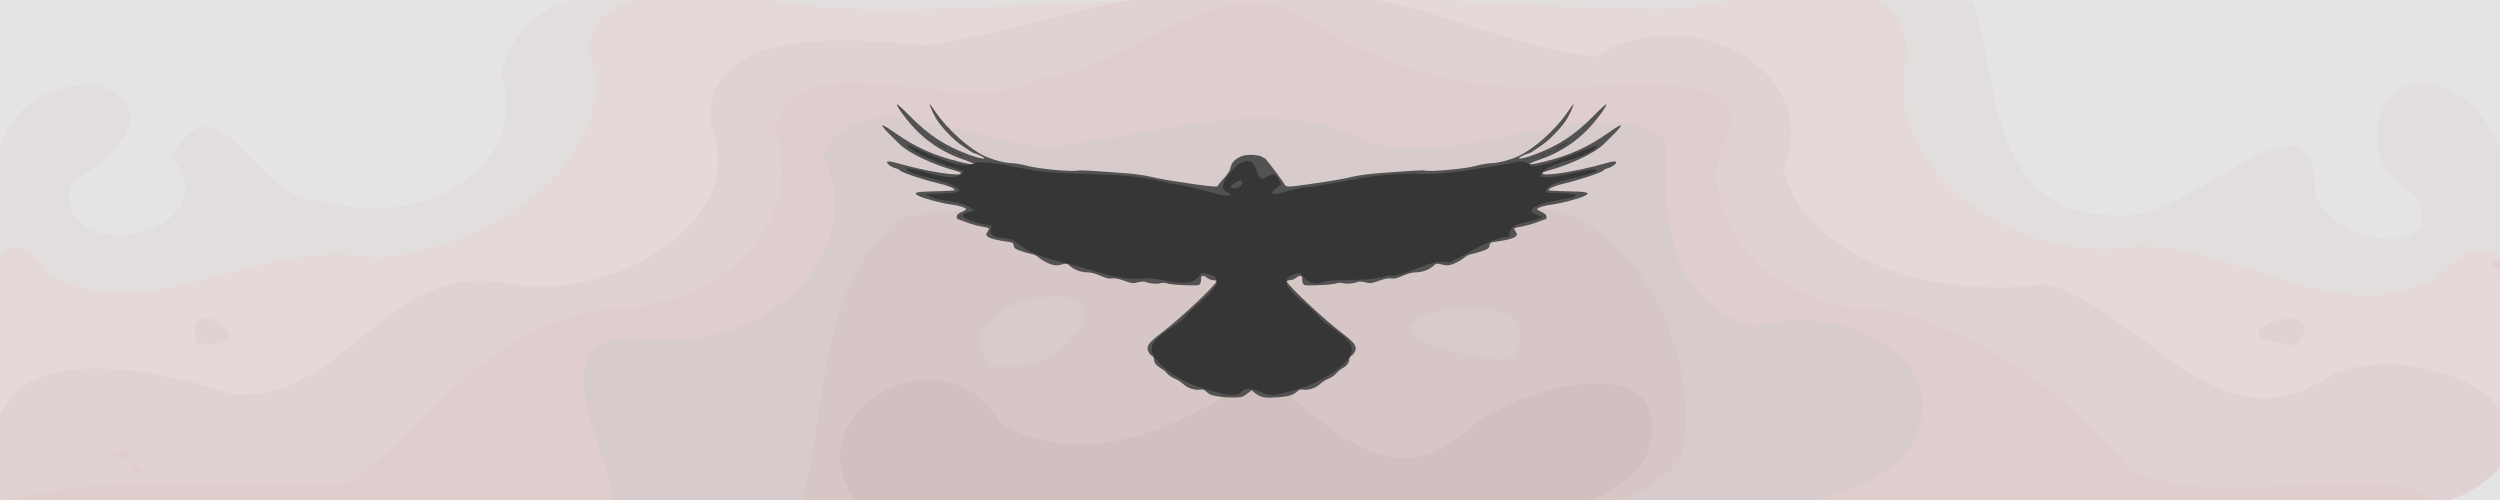 <?xml version="1.0" encoding="UTF-8" standalone="no"?>
<!-- Created with Inkscape (http://www.inkscape.org/) -->

<svg
   xmlns:dc="http://purl.org/dc/elements/1.1/"
   xmlns:cc="http://creativecommons.org/ns#"
   xmlns:rdf="http://www.w3.org/1999/02/22-rdf-syntax-ns#"
   xmlns:svg="http://www.w3.org/2000/svg"
   xmlns="http://www.w3.org/2000/svg"
   xmlns:sodipodi="http://sodipodi.sourceforge.net/DTD/sodipodi-0.dtd"
   xmlns:inkscape="http://www.inkscape.org/namespaces/inkscape"
   version="1.1"
   id="svg2"
   width="1920"
   height="384"
   viewBox="0 0 1920 384"
   sodipodi:docname="banner.svg"
   inkscape:version="0.92.2 5c3e80d, 2017-08-06">
  <defs
     id="defs6" />
  <sodipodi:namedview
     pagecolor="#ffffff"
     bordercolor="#666666"
     borderopacity="1"
     objecttolerance="10"
     gridtolerance="10"
     guidetolerance="10"
     inkscape:pageopacity="0"
     inkscape:pageshadow="2"
     inkscape:window-width="1920"
     inkscape:window-height="1046"
     id="namedview4"
     showgrid="false"
     fit-margin-top="0"
     fit-margin-left="0"
     fit-margin-right="0"
     fit-margin-bottom="0"
     inkscape:zoom="1.4102137"
     inkscape:cx="910.58385"
     inkscape:cy="163.86085"
     inkscape:window-x="0"
     inkscape:window-y="0"
     inkscape:window-maximized="1"
     inkscape:current-layer="g6166"
     inkscape:snap-object-midpoints="true"
     inkscape:snap-center="true" />
  <path
     inkscape:connector-curvature="0"
     id="path4552"
     d="m -3.389,192.938 c 0,-64.38 0,-128.76 0,-193.14 641.841,0 1283.682,0 1925.523,0 0,128.76 0,257.52 0,386.281 -641.841,0 -1283.682,0 -1925.523,0 0,-64.38 0,-128.76 0,-193.14 z"
     style="fill:#e4e4e4;fill-opacity:1;stroke-width:0.863" />
  <path
     inkscape:connector-curvature="0"
     id="path4550"
     d="M -3.389,235.24 C -2.219,176.44 -31.188,65.869 74.438,64.61 c 56.407,20.671 5.825,61.914 -20.582,75.721 -13.491,69.582 126.703,39.777 77.863,-19.987 37.225,-68.048 65.659,37.502 116.317,33.855 76.065,23.485 160.641,-26.878 136.714,-95.934 C 406.269,-37.472 527.892,4.733 605.94,-0.253 908.967,1.585 1212.005,-1.961 1515.029,0.581 1536.487,61.415 1523.583,170.882 1634.044,165.156 c 53.68,-0.619 144.261,-104.548 143.888,-19.475 6.429,44.638 109.881,55.487 75.217,2.608 -56.954,-29.208 -18.844,-121.952 44.271,-68.482 61.22,60.783 2.148,146.266 29.542,217.441 21.069,89.364 -88.665,99.854 -165.513,89.192 -548.155,-1.193 -1096.548,0.381 -1644.552,-0.383 -85.233,18.632 -146.757,-12.718 -120.287,-88.949 0,-20.622 0,-41.245 -2.28e-5,-61.867 z M 1776.086,152.371 l -0.043,1.931 z M -3.076,73.052 c 3.333,-2.536 -1.654,4.283 0,0 z"
     style="fill:#e3dede;fill-opacity:1;stroke-width:0.863"
     sodipodi:nodetypes="cccccccccccccccccccccc" />
  <path
     inkscape:connector-curvature="0"
     id="path4548"
     d="M -3.375,271.105 C -10.061,239.34 -8.471,146.171 39.415,212.853 119.003,251.746 204.094,179.841 290.321,198.342 373.651,189.979 460.76,134.409 457.559,58.129 426.267,-28.285 574.41,-2.92 632.274,6.205 c 122.827,5.796 245.268,-12.029 368.141,-7.266 97.027,-3.026 194.132,9.492 290.718,7.885 56.204,-8.273 171.98,-42.009 173.325,34.824 -21.811,84.379 80.064,164.949 178.656,147.396 77.072,0.303 151.131,63.875 227.083,25.386 30.084,-32.537 59.957,-30.543 49.581,14.037 2.519,50.04 23.154,112.373 -25.729,151.207 -52.066,17.121 -110.81,2.864 -165.84,6.483 -577.196,-0.139 -1154.398,-0.052 -1731.597,-0.078 0.005,-38.325 0.01,-76.649 0.014,-114.974 z M 1461.438,43.683 c 4.167,-3.437 -1,5.39 0,0 z"
     style="fill:#e5d8d8;fill-opacity:1;stroke-width:0.863"
     sodipodi:nodetypes="cccccccccccccccccc" />
  <path
     inkscape:connector-curvature="0"
     id="path4546"
     d="m -3.349,338.981 c 2.384,-80.782 124.921,-56.156 182.916,-35.835 84.938,4.131 116.147,-98.6 203.866,-86.663 C 464.475,236.142 578.394,172.22 545.614,95.926 538.827,20.341 649.863,28.533 710.433,35.006 799.01,22.506 888.105,-20.792 981.766,-1.076 1067.755,-15.93 1142.379,34.086 1224.818,43.37 c 74.613,-46.011 177.558,12.864 144.693,86.333 19.408,73.209 122.742,100.261 201.577,88.383 75.322,19.698 133.637,131.327 220.712,68.756 56.768,-22.217 165.583,11.316 126.454,74.133 -41.28,42.956 -116.943,29.899 -174.399,24.786 -69.621,-6.696 -139.064,4.79 -209.06,0.533 -512.75,-0.538 -1025.5,-0.039 -1538.25,-0.217 z M 151.365,263.783 c -12.768,-47.007 61.867,6.647 0,0 z m 1612.813,1.385 c -80.856,-5.743 32.589,-42.972 0,0 z m 156.688,-49.645 c -5.372,-5.562 4.226,0.442 0,0 z m -0.081,-3.819 1.144,-0.578 z m -1.471,-3.33 c -17.395,-10.043 9.874,-13.073 0,0 z m 1.802,-21.57 0.247,-3.349 7e-4,-0.011 -0.247,3.349 z"
     style="fill:#e0d2d2;fill-opacity:1;stroke-width:0.863"
     sodipodi:nodetypes="cccccccccccccccaacccccccccczccc" />
  <path
     inkscape:connector-curvature="0"
     id="path4544"
     d="M -0.568,385.206 C 87.381,362.231 180.261,374.804 270.553,370.047 335.344,318.885 383.487,238.218 484.543,236.195 565.55,227.344 620.148,163.501 593.804,98.034 621.598,23.443 737.074,96.687 797.74,60.017 c 74.542,-5.332 138.212,-92.572 212.785,-41.676 64.954,42.231 145.148,56.252 225.414,46.501 46.958,-1.81 118.03,-1.713 84.836,51.07 -14.009,65.829 48.897,124.692 126.937,121.155 78.229,19.515 142.268,67.475 187.671,123.332 67.412,34.235 193.419,-9.358 233.941,23.371 -277.485,4.808 -555.082,0.499 -832.614,2.28 -345.76,0.116 -691.521,0.043 -1037.279,-0.843 z M 103.498,363.72 c -15.92,-13.568 19.193,-1.038 0,0 z M 94.098,353.114 c -24.558,-10.052 20.575,-10.293 0,0 z"
     style="fill:#e0cece;fill-opacity:1;stroke-width:0.863"
     sodipodi:nodetypes="ccccccccccccccccc" />
  <path
     inkscape:connector-curvature="0"
     id="path4542"
     d="m 471.326,383.913 c -3.942,-41.901 -66.714,-137.526 32.992,-122.587 90.564,4.606 164.375,-70.738 126.965,-142.855 37.72,-66.944 132.323,7.537 194.674,-8.352 72.286,-9.041 152.163,-37.147 221.077,-2.543 72.973,27.693 184.123,-43.97 232.354,0.8 -2.462,51.095 -1.308,126.711 70.408,142.832 73.809,-23.43 165.276,36.813 109.734,101.087 -67.671,61.081 -175.561,25.805 -261.557,31.397 -241.293,4.492 -482.917,0.002 -724.336,2.123 l -2.311,-1.902 z"
     style="fill:#d8cbcb;fill-opacity:1;stroke-width:0.863"
     sodipodi:nodetypes="cccccccccccc" />
  <path
     inkscape:connector-curvature="0"
     id="path4540"
     d="m 609.149,385.287 c 1.771,-4.33 1.771,4.33 0,0 z m 6.535,0.064 c 20.923,-72.954 9.586,-158.563 74.37,-217.674 84.613,-18.549 168.535,14.339 242.94,45.15 97.19,9.613 175.411,-77.335 274.982,-47.062 68.705,35.941 95.962,122.866 83.36,185.534 -46.702,60.688 -135.298,29.892 -204.824,33.981 -156.943,-0.733 -313.891,2.085 -470.829,0.072 z M 761.632,279.704 c 53.263,16.313 116.316,-67.429 26.924,-49.556 -23.397,5.377 -49.981,30.816 -26.924,49.556 z m 398.943,-3.928 c 46.675,-69.358 -149.211,-32.391 -47.947,-6.774 15.57,3.765 31.558,7.556 47.947,6.774 z m -4.701,-98.668 c -0.431,-4.475 -2.215,3.267 0,0 z m 151.842,208.18 c 1.771,-4.33 1.771,4.33 0,0 z M 652.943,236.012 c 3.305,1.787 -5.499,1.727 0,0 z"
     style="fill:#d6c6c6;fill-opacity:1;stroke-width:0.863"
     sodipodi:nodetypes="cccccccccccccccccccccc" />
  <path
     inkscape:connector-curvature="0"
     id="path4538"
     d="m 658.51,385.361 c -53.85,-65.795 66.009,-137.664 110.263,-60.105 68.828,41.412 153.294,-5.81 197.611,-38.672 48.044,30.858 96.845,99.978 160.763,43.738 42.3,-36.89 166.269,-65.191 137.623,19.893 -45.125,69.088 -152.09,28.54 -225.72,35.521 -126.846,-0.874 -253.706,1.979 -380.541,-0.374 z"
     style="fill:#d2c0c0;fill-opacity:1;stroke-width:0.863"
     sodipodi:nodetypes="ccccccc" />
  <g
     id="g6166"
     transform="matrix(0.902,0,0,0.957,192.114,19.979)">
    <g
       id="g827"
       transform="translate(53.589,-401.888)">
      <path
         sodipodi:nodetypes="cccccccsccccsccccccccsccccccccscsccccssscscscscccccsccccscssssscscccsccccccccscccscccccccscccscccscssscsscccccscccccscccscssccccccccsssccccccccccccccscsccscscsscccccccc"
         inkscape:connector-curvature="0"
         id="path4493"
         d="m 770.956,699.2 c -6.677,-1.044 -7.782,-1.477 -10.878,-4.262 -1.372,-1.234 -2.721,-1.619 -4.468,-1.277 -4.286,0.84 -10.936,-1.115 -14.448,-4.247 -1.786,-1.593 -5.172,-3.62 -7.525,-4.506 -2.353,-0.886 -5.207,-2.714 -6.342,-4.063 -1.135,-1.349 -3.353,-3.12 -4.929,-3.935 -4.126,-2.134 -6.344,-4.638 -6.344,-7.163 0,-1.284 -0.741,-2.599 -1.778,-3.154 -0.978,-0.523 -2.355,-2.067 -3.059,-3.43 -2.138,-4.135 0.081,-7.09 11.391,-15.171 15.772,-11.268 47.661,-39.587 46.568,-41.354 -0.277,-0.449 -1.633,-0.816 -3.012,-0.816 -1.379,0 -3.567,-0.834 -4.863,-1.853 -2.961,-2.329 -5.584,-1.965 -5.208,0.723 0.151,1.074 -0.164,2.77 -0.698,3.769 -0.92,1.719 -1.616,1.795 -13.061,1.427 -6.649,-0.213 -13.453,-0.838 -15.119,-1.388 -2.012,-0.664 -4.04,-0.721 -6.04,-0.169 -2.933,0.81 -9.271,0.218 -12.571,-1.174 -0.902,-0.38 -3.723,-0.192 -6.269,0.419 -4.276,1.026 -5.171,0.929 -11.71,-1.266 -4.975,-1.67 -8.033,-2.216 -10.284,-1.835 -2.406,0.407 -4.869,-0.137 -9.885,-2.181 -4.593,-1.872 -8.217,-2.729 -11.595,-2.745 -5.262,-0.024 -11.55,-2.348 -14.923,-5.514 -1.485,-1.394 -2.577,-1.69 -4.468,-1.213 -6.468,1.632 -8.793,1.49 -14.12,-0.863 -2.949,-1.302 -6.367,-3.292 -7.596,-4.422 -1.229,-1.13 -3.843,-2.323 -5.809,-2.652 -1.966,-0.329 -6.106,-1.422 -9.199,-2.428 -4.853,-1.579 -5.694,-2.176 -6.13,-4.354 -0.455,-2.276 -0.958,-2.581 -5.099,-3.099 -9.271,-1.16 -15.034,-2.54 -16.895,-4.047 -1.855,-1.502 -1.863,-1.61 -0.317,-3.971 0.875,-1.335 1.405,-2.612 1.178,-2.839 -0.227,-0.227 -3.118,-0.833 -6.425,-1.348 -3.307,-0.515 -9.248,-2.104 -13.201,-3.532 -3.953,-1.428 -7.327,-2.596 -7.497,-2.596 -0.17,0 -0.309,-0.827 -0.309,-1.837 0,-1.318 1.136,-2.34 4.021,-3.616 2.212,-0.978 4.021,-1.951 4.021,-2.161 0,-1.291 -6.333,-3.201 -13.186,-3.978 -7.829,-0.887 -23.808,-4.972 -27.796,-7.107 -4.645,-2.486 -1.589,-3.191 14.917,-3.438 8.929,-0.134 16.235,-0.573 16.235,-0.976 0,-1.444 -5.953,-3.743 -14.298,-5.522 -11.259,-2.4 -30.778,-8.559 -32.073,-10.119 -0.567,-0.683 -2.128,-1.476 -3.469,-1.762 -3.969,-0.846 -8.648,-4.119 -7.512,-5.255 0.701,-0.701 3.418,-0.32 9.726,1.364 24.3,6.485 52.988,10.711 52.988,7.804 0,-0.473 -1.709,-1.29 -3.798,-1.817 -19.905,-5.022 -40.775,-14.318 -48.479,-21.592 -1.474,-1.392 -5.45,-5.082 -8.835,-8.2 -3.385,-3.118 -5.996,-6.146 -5.801,-6.729 0.212,-0.635 4.476,1.693 10.623,5.8 17.096,11.421 33.327,18.325 54.503,23.185 15.063,3.457 17.002,2.565 3.709,-1.706 -15.827,-5.085 -30.161,-13.702 -41.264,-24.804 -7.039,-7.039 -15.169,-17.418 -15.169,-19.366 0,-0.721 4.803,3.319 10.673,8.979 16.072,15.495 30.28,24.258 50.965,31.433 10.622,3.684 17.063,4.156 9.515,0.696 -2.397,-1.099 -4.788,-1.998 -5.314,-1.998 -0.525,0 -2.384,-0.945 -4.131,-2.1 -1.747,-1.155 -5.186,-3.375 -7.644,-4.933 -6.17,-3.912 -17.286,-15.069 -20.739,-20.814 -2.932,-4.879 -5.955,-11.472 -5.26,-11.472 0.213,0 2.488,2.915 5.057,6.479 9.82,13.624 28.29,29.278 41.352,35.046 7.143,3.154 17.955,5.835 23.61,5.853 2.821,0.009 8.894,1.006 13.496,2.215 8.638,2.269 37.655,4.789 42.813,3.718 2.284,-0.474 8.155,-0.166 40.416,2.119 7.127,0.505 16.376,1.699 20.553,2.653 7.962,1.819 16.726,3.231 38.685,6.235 14.436,1.975 19.4,2.234 19.4,1.013 0,-0.437 2.199,-3.029 4.886,-5.76 2.687,-2.73 5.125,-6.092 5.417,-7.471 0.972,-4.588 2.83,-6.954 7.231,-9.209 3.679,-1.885 5.593,-2.234 12.249,-2.234 l 6.12,0.833 4.604,2.392 c 5.175,5.886 15.808,19.453 16.347,20.859 0.704,1.835 3.694,1.771 19.74,-0.424 21.959,-3.004 30.723,-4.417 38.685,-6.235 4.178,-0.954 13.427,-2.148 20.553,-2.653 32.261,-2.286 38.131,-2.594 40.416,-2.119 5.158,1.071 34.175,-1.45 42.813,-3.718 4.602,-1.209 10.676,-2.206 13.496,-2.215 5.655,-0.018 16.468,-2.699 23.61,-5.853 13.062,-5.769 31.532,-21.422 41.352,-35.046 2.568,-3.563 4.844,-6.479 5.057,-6.479 0.695,0 -2.328,6.594 -5.26,11.472 -3.453,5.746 -14.569,16.902 -20.739,20.814 -2.458,1.558 -5.897,3.778 -7.644,4.933 -1.747,1.155 -3.606,2.1 -4.131,2.1 -0.525,0 -2.917,0.899 -5.314,1.998 -7.548,3.459 -1.107,2.988 9.515,-0.696 20.685,-7.175 34.893,-15.938 50.965,-31.433 5.87,-5.659 10.673,-9.7 10.673,-8.979 0,1.948 -8.13,12.327 -15.169,19.366 -11.103,11.103 -25.436,19.719 -41.264,24.804 -13.293,4.271 -11.355,5.163 3.709,1.706 21.176,-4.86 37.408,-11.764 54.504,-23.185 6.147,-4.106 10.411,-6.435 10.623,-5.8 0.194,0.583 -2.416,3.611 -5.801,6.729 -3.385,3.118 -7.361,6.807 -8.835,8.2 -7.704,7.274 -28.574,16.569 -48.479,21.592 -2.089,0.527 -3.798,1.345 -3.798,1.817 0,2.906 28.688,-1.319 52.988,-7.804 6.308,-1.684 9.025,-2.065 9.726,-1.364 1.135,1.135 -3.543,4.408 -7.512,5.255 -1.341,0.286 -2.901,1.079 -3.469,1.762 -1.295,1.561 -20.814,7.719 -32.073,10.119 -8.345,1.779 -14.298,4.078 -14.298,5.522 0,0.403 7.306,0.842 16.235,0.976 16.506,0.248 19.562,0.952 14.917,3.438 -3.988,2.134 -19.967,6.22 -27.796,7.107 -6.852,0.776 -13.186,2.687 -13.186,3.978 0,0.21 1.81,1.182 4.021,2.161 2.885,1.276 4.021,2.298 4.021,3.616 0,1.011 -0.139,1.837 -0.309,1.837 -0.17,0 -3.544,1.168 -7.497,2.596 -3.954,1.428 -9.894,3.017 -13.201,3.532 -3.307,0.515 -6.199,1.122 -6.425,1.348 -0.227,0.227 0.304,1.504 1.178,2.839 1.547,2.361 1.538,2.469 -0.317,3.971 -1.861,1.507 -7.624,2.887 -16.895,4.047 -4.141,0.518 -4.644,0.823 -5.099,3.099 -0.436,2.178 -1.276,2.775 -6.13,4.354 -3.094,1.006 -7.233,2.099 -9.199,2.428 -1.966,0.329 -4.58,1.523 -5.809,2.652 -1.229,1.13 -4.647,3.12 -7.596,4.422 -5.327,2.353 -7.652,2.495 -14.12,0.863 -1.891,-0.477 -2.983,-0.181 -4.468,1.213 -3.372,3.166 -9.661,5.489 -14.923,5.514 -3.379,0.016 -7.003,0.873 -11.595,2.745 -5.016,2.044 -7.479,2.587 -9.885,2.181 -2.252,-0.38 -5.309,0.165 -10.284,1.835 -6.539,2.195 -7.434,2.292 -11.71,1.266 -2.546,-0.611 -5.368,-0.8 -6.269,-0.419 -3.299,1.392 -9.638,1.983 -12.571,1.174 -1.999,-0.552 -4.027,-0.495 -6.04,0.169 -1.666,0.55 -8.47,1.174 -15.119,1.388 -11.445,0.367 -12.141,0.291 -13.061,-1.427 -0.534,-0.998 -0.848,-2.694 -0.698,-3.769 0.376,-2.688 -2.247,-3.052 -5.208,-0.723 -1.295,1.019 -3.484,1.853 -4.863,1.853 -1.379,0 -2.735,0.367 -3.012,0.816 -1.093,1.768 30.796,30.086 46.568,41.354 11.311,8.081 13.53,11.036 11.391,15.171 -0.705,1.363 -2.082,2.906 -3.059,3.43 -1.037,0.555 -1.778,1.87 -1.778,3.154 0,2.525 -2.218,5.03 -6.344,7.163 -1.576,0.815 -3.794,2.585 -4.929,3.935 -1.135,1.349 -3.989,3.178 -6.342,4.063 -2.353,0.886 -5.739,2.913 -7.525,4.506 -3.511,3.132 -10.162,5.086 -14.448,4.247 -1.757,-0.344 -3.089,0.043 -4.468,1.298 -3.886,3.537 -8.617,4.643 -21.979,5.14 -6.966,0.259 -10.381,-0.675 -14.601,-3.995 l -2.445,-1.923 -2.917,2.157 c -1.604,1.186 -3.721,2.48 -4.704,2.876 -2.719,1.094 -13.543,1.087 -20.576,-0.013 z"
         style="fill:#525252;fill-opacity:1;stroke-width:0.894" />
      <path
         sodipodi:nodetypes="cccccccccccccccccccccccccccccccccccccccccccccccccccccccccc"
         style="fill:#363636;fill-opacity:1;stroke-width:0.894"
         d="m 776.341,697.416 c -21.027,-4.697 -42.669,-10.672 -58.117,-27.525 -15.939,-17.096 17.612,-24.434 26.042,-36.694 9.899,-10.463 43.587,-30.002 11.891,-33.312 -7.626,15.633 -33.041,3.476 -47.972,4.402 -20.57,2.648 -41.339,-5.681 -60.999,-10.597 -14.592,-3.801 -33.076,-6.435 -47.679,-17.516 -6.355,-7.303 -27.564,-0.448 -21.624,-13.962 -9.955,-1.303 -40.021,-8.31 -14.851,-11.989 -11.187,-10.171 -29.614,-5.699 -41.677,-13.316 9.589,-1.155 46.559,1.129 18.53,-9.037 -8.298,-2.527 -38.936,-8.905 -34.137,-11.718 13.389,0.943 42.975,13.732 48.118,2.114 -14.203,-4.017 -46.588,-15.174 -47.859,-21.172 17.056,6.64 45.155,21.694 58.943,14.39 11.348,-1.419 34.254,3.978 49.414,6.509 38.221,4.554 77.4,0.166 114.984,10.239 17.925,0.829 54.536,14.632 51.244,8.03 -14.218,-4.335 1.335,-17.279 6.649,-23.247 6.872,-2.769 12.567,-6.994 16.865,7.278 5.867,13.258 12.564,-10.746 20.045,8.675 -23.598,16.812 14.442,0.915 24.821,2.069 29.697,-3.993 58.955,-11.611 89.195,-10.49 26.928,1.126 53.151,-4.205 79.555,-8.147 11.66,-2.761 14.464,-2.252 20.235,2.072 18.905,-1.241 44.086,-13.99 56.222,-16.987 -11.783,13.554 -45.228,12.031 -49.444,25.157 13.017,3.516 46.865,-9.166 48.311,-4.75 -11.055,6.404 -45.046,7.85 -43.469,17.682 7.429,0.762 41.013,-0.263 17.33,5.025 -11.321,1.333 -46.261,8 -19.919,14.245 -11.519,5.818 -29.993,3.99 -28.356,15.928 -19.015,1.914 -34.879,14.141 -51.432,20.923 -17.272,-3.635 -33.329,10.956 -52.291,10.688 -17.914,4.911 -36.16,2.109 -54.033,4.63 -11.058,4.261 -15.412,-1.682 -20.928,-7.153 -29.824,6.008 8.074,24.407 16.268,35.255 9.784,11.498 40.545,19.656 22.613,36.576 -16.156,15.029 -35.972,21.384 -56.527,25.548 -14.09,4.345 -22.943,-11.663 -34.746,0.372 -3.732,0.279 -7.499,0.267 -11.215,-0.195 z m 13.876,-167.598 c 5.798,-11.365 -20.861,6.225 -1.496,1.414 z m -240.409,-24.529 c -6.718,-4.778 11.79,4.945 0,0 z m 496.733,-0.035 c 11.557,-4.449 -7.199,4.174 0,0 z m -502.094,-2.199 c -3.051,-3.113 7.211,3.331 0,0 z m 507.577,0 c 6.973,-3.206 -2.755,2.994 0,0 z m -516.96,-4.572 c -19.001,-11.292 17.739,8.431 0,0 z m 522.321,2.363 c 9.775,-6.713 17.92,-7.82 1.903,-0.499 z"
         id="path4489"
         inkscape:connector-curvature="0" />
    </g>
  </g>
</svg>
